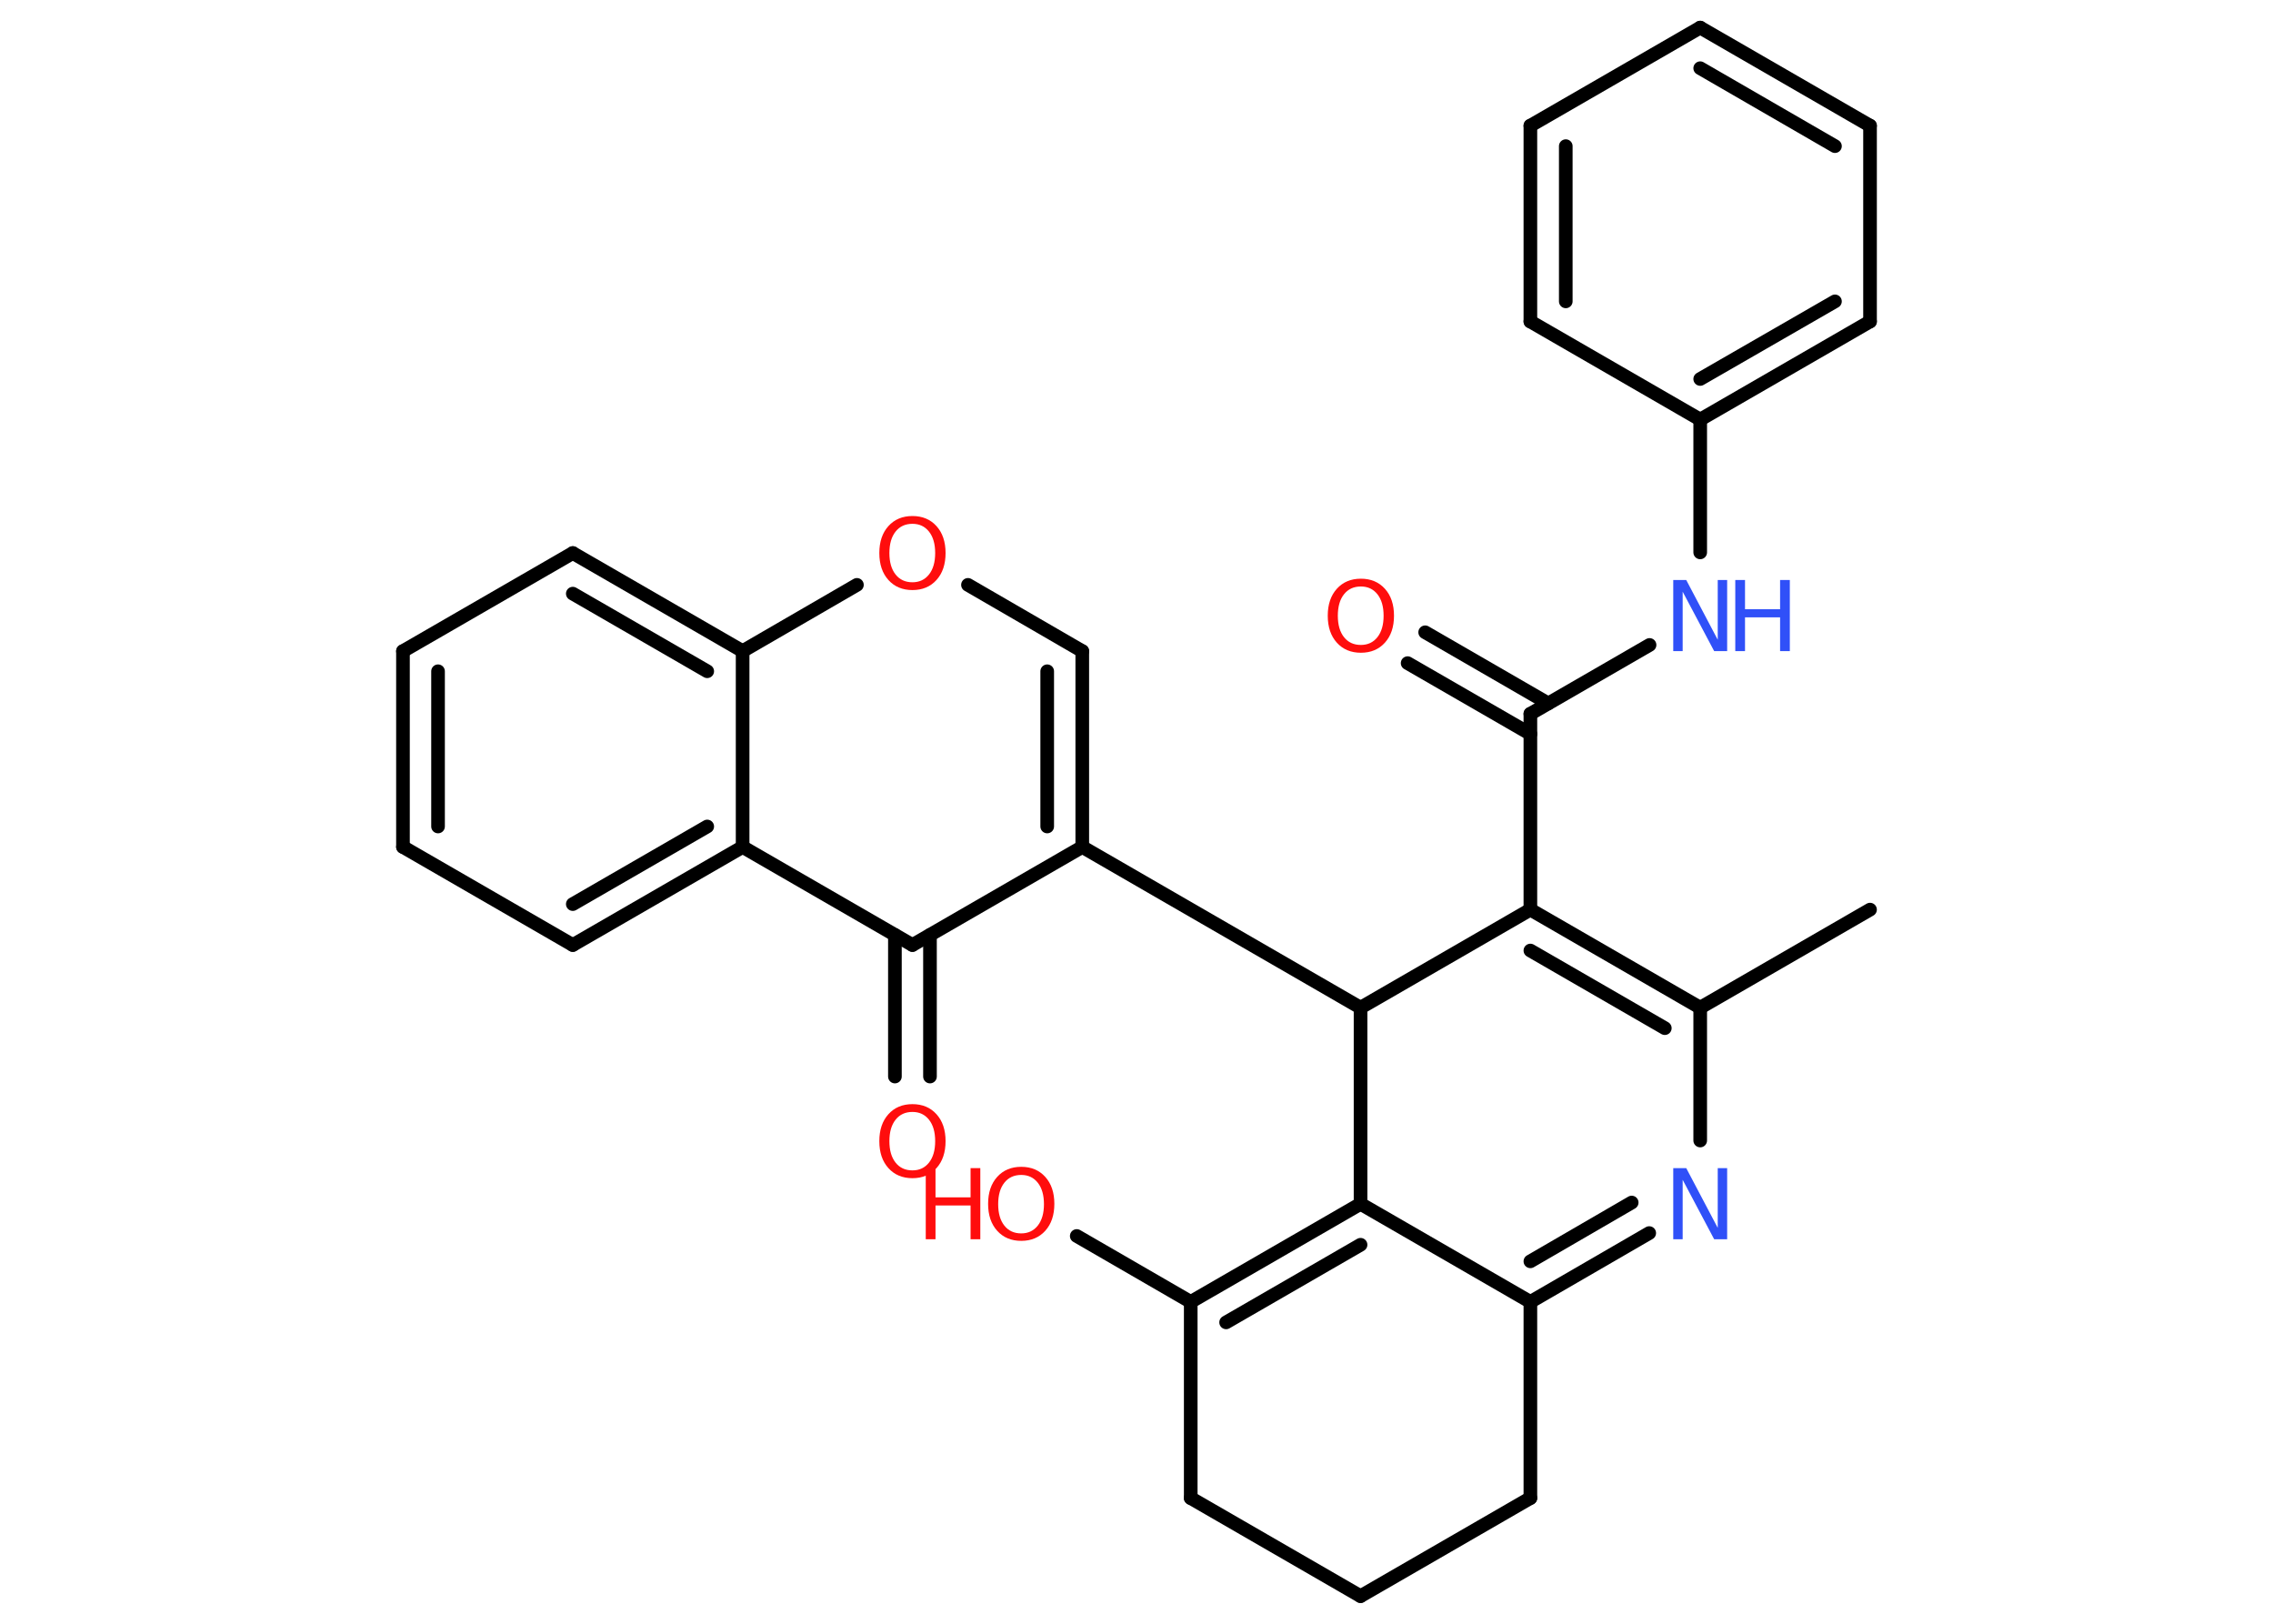 <?xml version='1.0' encoding='UTF-8'?>
<!DOCTYPE svg PUBLIC "-//W3C//DTD SVG 1.1//EN" "http://www.w3.org/Graphics/SVG/1.1/DTD/svg11.dtd">
<svg version='1.2' xmlns='http://www.w3.org/2000/svg' xmlns:xlink='http://www.w3.org/1999/xlink' width='70.0mm' height='50.0mm' viewBox='0 0 70.0 50.0'>
  <desc>Generated by the Chemistry Development Kit (http://github.com/cdk)</desc>
  <g stroke-linecap='round' stroke-linejoin='round' stroke='#000000' stroke-width='.42' fill='#FF0D0D'>
    <rect x='.0' y='.0' width='70.0' height='50.0' fill='#FFFFFF' stroke='none'/>
    <g id='mol1' class='mol'>
      <line id='mol1bnd1' class='bond' x1='57.59' y1='28.01' x2='52.36' y2='31.03'/>
      <g id='mol1bnd2' class='bond'>
        <line x1='52.36' y1='31.03' x2='47.13' y2='28.01'/>
        <line x1='51.27' y1='31.66' x2='47.13' y2='29.27'/>
      </g>
      <line id='mol1bnd3' class='bond' x1='47.13' y1='28.01' x2='47.13' y2='21.98'/>
      <g id='mol1bnd4' class='bond'>
        <line x1='47.13' y1='22.6' x2='43.35' y2='20.42'/>
        <line x1='47.68' y1='21.66' x2='43.89' y2='19.47'/>
      </g>
      <line id='mol1bnd5' class='bond' x1='47.13' y1='21.98' x2='50.8' y2='19.86'/>
      <line id='mol1bnd6' class='bond' x1='52.36' y1='17.01' x2='52.36' y2='12.92'/>
      <g id='mol1bnd7' class='bond'>
        <line x1='52.36' y1='12.92' x2='57.59' y2='9.9'/>
        <line x1='52.36' y1='11.67' x2='56.51' y2='9.28'/>
      </g>
      <line id='mol1bnd8' class='bond' x1='57.59' y1='9.9' x2='57.59' y2='3.87'/>
      <g id='mol1bnd9' class='bond'>
        <line x1='57.59' y1='3.87' x2='52.36' y2='.85'/>
        <line x1='56.51' y1='4.5' x2='52.36' y2='2.1'/>
      </g>
      <line id='mol1bnd10' class='bond' x1='52.36' y1='.85' x2='47.13' y2='3.87'/>
      <g id='mol1bnd11' class='bond'>
        <line x1='47.13' y1='3.87' x2='47.13' y2='9.9'/>
        <line x1='48.22' y1='4.5' x2='48.22' y2='9.28'/>
      </g>
      <line id='mol1bnd12' class='bond' x1='52.36' y1='12.92' x2='47.13' y2='9.9'/>
      <line id='mol1bnd13' class='bond' x1='47.13' y1='28.01' x2='41.9' y2='31.03'/>
      <line id='mol1bnd14' class='bond' x1='41.9' y1='31.03' x2='33.33' y2='26.08'/>
      <g id='mol1bnd15' class='bond'>
        <line x1='33.33' y1='26.08' x2='33.33' y2='20.05'/>
        <line x1='32.25' y1='25.45' x2='32.25' y2='20.67'/>
      </g>
      <line id='mol1bnd16' class='bond' x1='33.33' y1='20.05' x2='29.81' y2='18.01'/>
      <line id='mol1bnd17' class='bond' x1='26.39' y1='18.01' x2='22.87' y2='20.05'/>
      <g id='mol1bnd18' class='bond'>
        <line x1='22.87' y1='20.05' x2='17.64' y2='17.03'/>
        <line x1='21.78' y1='20.67' x2='17.64' y2='18.28'/>
      </g>
      <line id='mol1bnd19' class='bond' x1='17.64' y1='17.03' x2='12.41' y2='20.05'/>
      <g id='mol1bnd20' class='bond'>
        <line x1='12.41' y1='20.05' x2='12.41' y2='26.08'/>
        <line x1='13.49' y1='20.67' x2='13.49' y2='25.45'/>
      </g>
      <line id='mol1bnd21' class='bond' x1='12.41' y1='26.08' x2='17.64' y2='29.1'/>
      <g id='mol1bnd22' class='bond'>
        <line x1='17.64' y1='29.1' x2='22.87' y2='26.08'/>
        <line x1='17.64' y1='27.84' x2='21.78' y2='25.45'/>
      </g>
      <line id='mol1bnd23' class='bond' x1='22.87' y1='20.05' x2='22.87' y2='26.08'/>
      <line id='mol1bnd24' class='bond' x1='22.87' y1='26.08' x2='28.1' y2='29.1'/>
      <line id='mol1bnd25' class='bond' x1='33.33' y1='26.08' x2='28.1' y2='29.1'/>
      <g id='mol1bnd26' class='bond'>
        <line x1='28.64' y1='28.79' x2='28.64' y2='33.15'/>
        <line x1='27.56' y1='28.79' x2='27.56' y2='33.15'/>
      </g>
      <line id='mol1bnd27' class='bond' x1='41.9' y1='31.03' x2='41.9' y2='37.07'/>
      <g id='mol1bnd28' class='bond'>
        <line x1='41.9' y1='37.07' x2='36.67' y2='40.09'/>
        <line x1='41.9' y1='38.33' x2='37.76' y2='40.72'/>
      </g>
      <line id='mol1bnd29' class='bond' x1='36.67' y1='40.09' x2='33.16' y2='38.06'/>
      <line id='mol1bnd30' class='bond' x1='36.67' y1='40.09' x2='36.67' y2='46.13'/>
      <line id='mol1bnd31' class='bond' x1='36.67' y1='46.13' x2='41.9' y2='49.15'/>
      <line id='mol1bnd32' class='bond' x1='41.9' y1='49.15' x2='47.13' y2='46.13'/>
      <line id='mol1bnd33' class='bond' x1='47.13' y1='46.13' x2='47.13' y2='40.09'/>
      <line id='mol1bnd34' class='bond' x1='41.9' y1='37.07' x2='47.13' y2='40.09'/>
      <g id='mol1bnd35' class='bond'>
        <line x1='47.13' y1='40.09' x2='50.79' y2='37.97'/>
        <line x1='47.13' y1='38.84' x2='50.25' y2='37.03'/>
      </g>
      <line id='mol1bnd36' class='bond' x1='52.36' y1='31.03' x2='52.36' y2='35.12'/>
      <path id='mol1atm5' class='atom' d='M41.91 18.06q-.33 .0 -.52 .24q-.19 .24 -.19 .66q.0 .42 .19 .66q.19 .24 .52 .24q.32 .0 .51 -.24q.19 -.24 .19 -.66q.0 -.42 -.19 -.66q-.19 -.24 -.51 -.24zM41.91 17.82q.46 .0 .74 .31q.28 .31 .28 .83q.0 .52 -.28 .83q-.28 .31 -.74 .31q-.46 .0 -.74 -.31q-.28 -.31 -.28 -.83q.0 -.52 .28 -.83q.28 -.31 .74 -.31z' stroke='none'/>
      <g id='mol1atm6' class='atom'>
        <path d='M51.53 17.86h.4l.97 1.84v-1.84h.29v2.19h-.4l-.97 -1.83v1.83h-.29v-2.19z' stroke='none' fill='#3050F8'/>
        <path d='M53.44 17.86h.3v.9h1.08v-.9h.3v2.19h-.3v-1.04h-1.08v1.04h-.3v-2.19z' stroke='none' fill='#3050F8'/>
      </g>
      <path id='mol1atm16' class='atom' d='M28.1 16.13q-.33 .0 -.52 .24q-.19 .24 -.19 .66q.0 .42 .19 .66q.19 .24 .52 .24q.32 .0 .51 -.24q.19 -.24 .19 -.66q.0 -.42 -.19 -.66q-.19 -.24 -.51 -.24zM28.1 15.89q.46 .0 .74 .31q.28 .31 .28 .83q.0 .52 -.28 .83q-.28 .31 -.74 .31q-.46 .0 -.74 -.31q-.28 -.31 -.28 -.83q.0 -.52 .28 -.83q.28 -.31 .74 -.31z' stroke='none'/>
      <path id='mol1atm24' class='atom' d='M28.1 34.24q-.33 .0 -.52 .24q-.19 .24 -.19 .66q.0 .42 .19 .66q.19 .24 .52 .24q.32 .0 .51 -.24q.19 -.24 .19 -.66q.0 -.42 -.19 -.66q-.19 -.24 -.51 -.24zM28.1 34.0q.46 .0 .74 .31q.28 .31 .28 .83q.0 .52 -.28 .83q-.28 .31 -.74 .31q-.46 .0 -.74 -.31q-.28 -.31 -.28 -.83q.0 -.52 .28 -.83q.28 -.31 .74 -.31z' stroke='none'/>
      <g id='mol1atm27' class='atom'>
        <path d='M31.45 36.18q-.33 .0 -.52 .24q-.19 .24 -.19 .66q.0 .42 .19 .66q.19 .24 .52 .24q.32 .0 .51 -.24q.19 -.24 .19 -.66q.0 -.42 -.19 -.66q-.19 -.24 -.51 -.24zM31.45 35.93q.46 .0 .74 .31q.28 .31 .28 .83q.0 .52 -.28 .83q-.28 .31 -.74 .31q-.46 .0 -.74 -.31q-.28 -.31 -.28 -.83q.0 -.52 .28 -.83q.28 -.31 .74 -.31z' stroke='none'/>
        <path d='M28.51 35.97h.3v.9h1.08v-.9h.3v2.19h-.3v-1.04h-1.08v1.04h-.3v-2.19z' stroke='none'/>
      </g>
      <path id='mol1atm32' class='atom' d='M51.53 35.97h.4l.97 1.84v-1.84h.29v2.19h-.4l-.97 -1.83v1.83h-.29v-2.19z' stroke='none' fill='#3050F8'/>
    </g>
  </g>
</svg>
